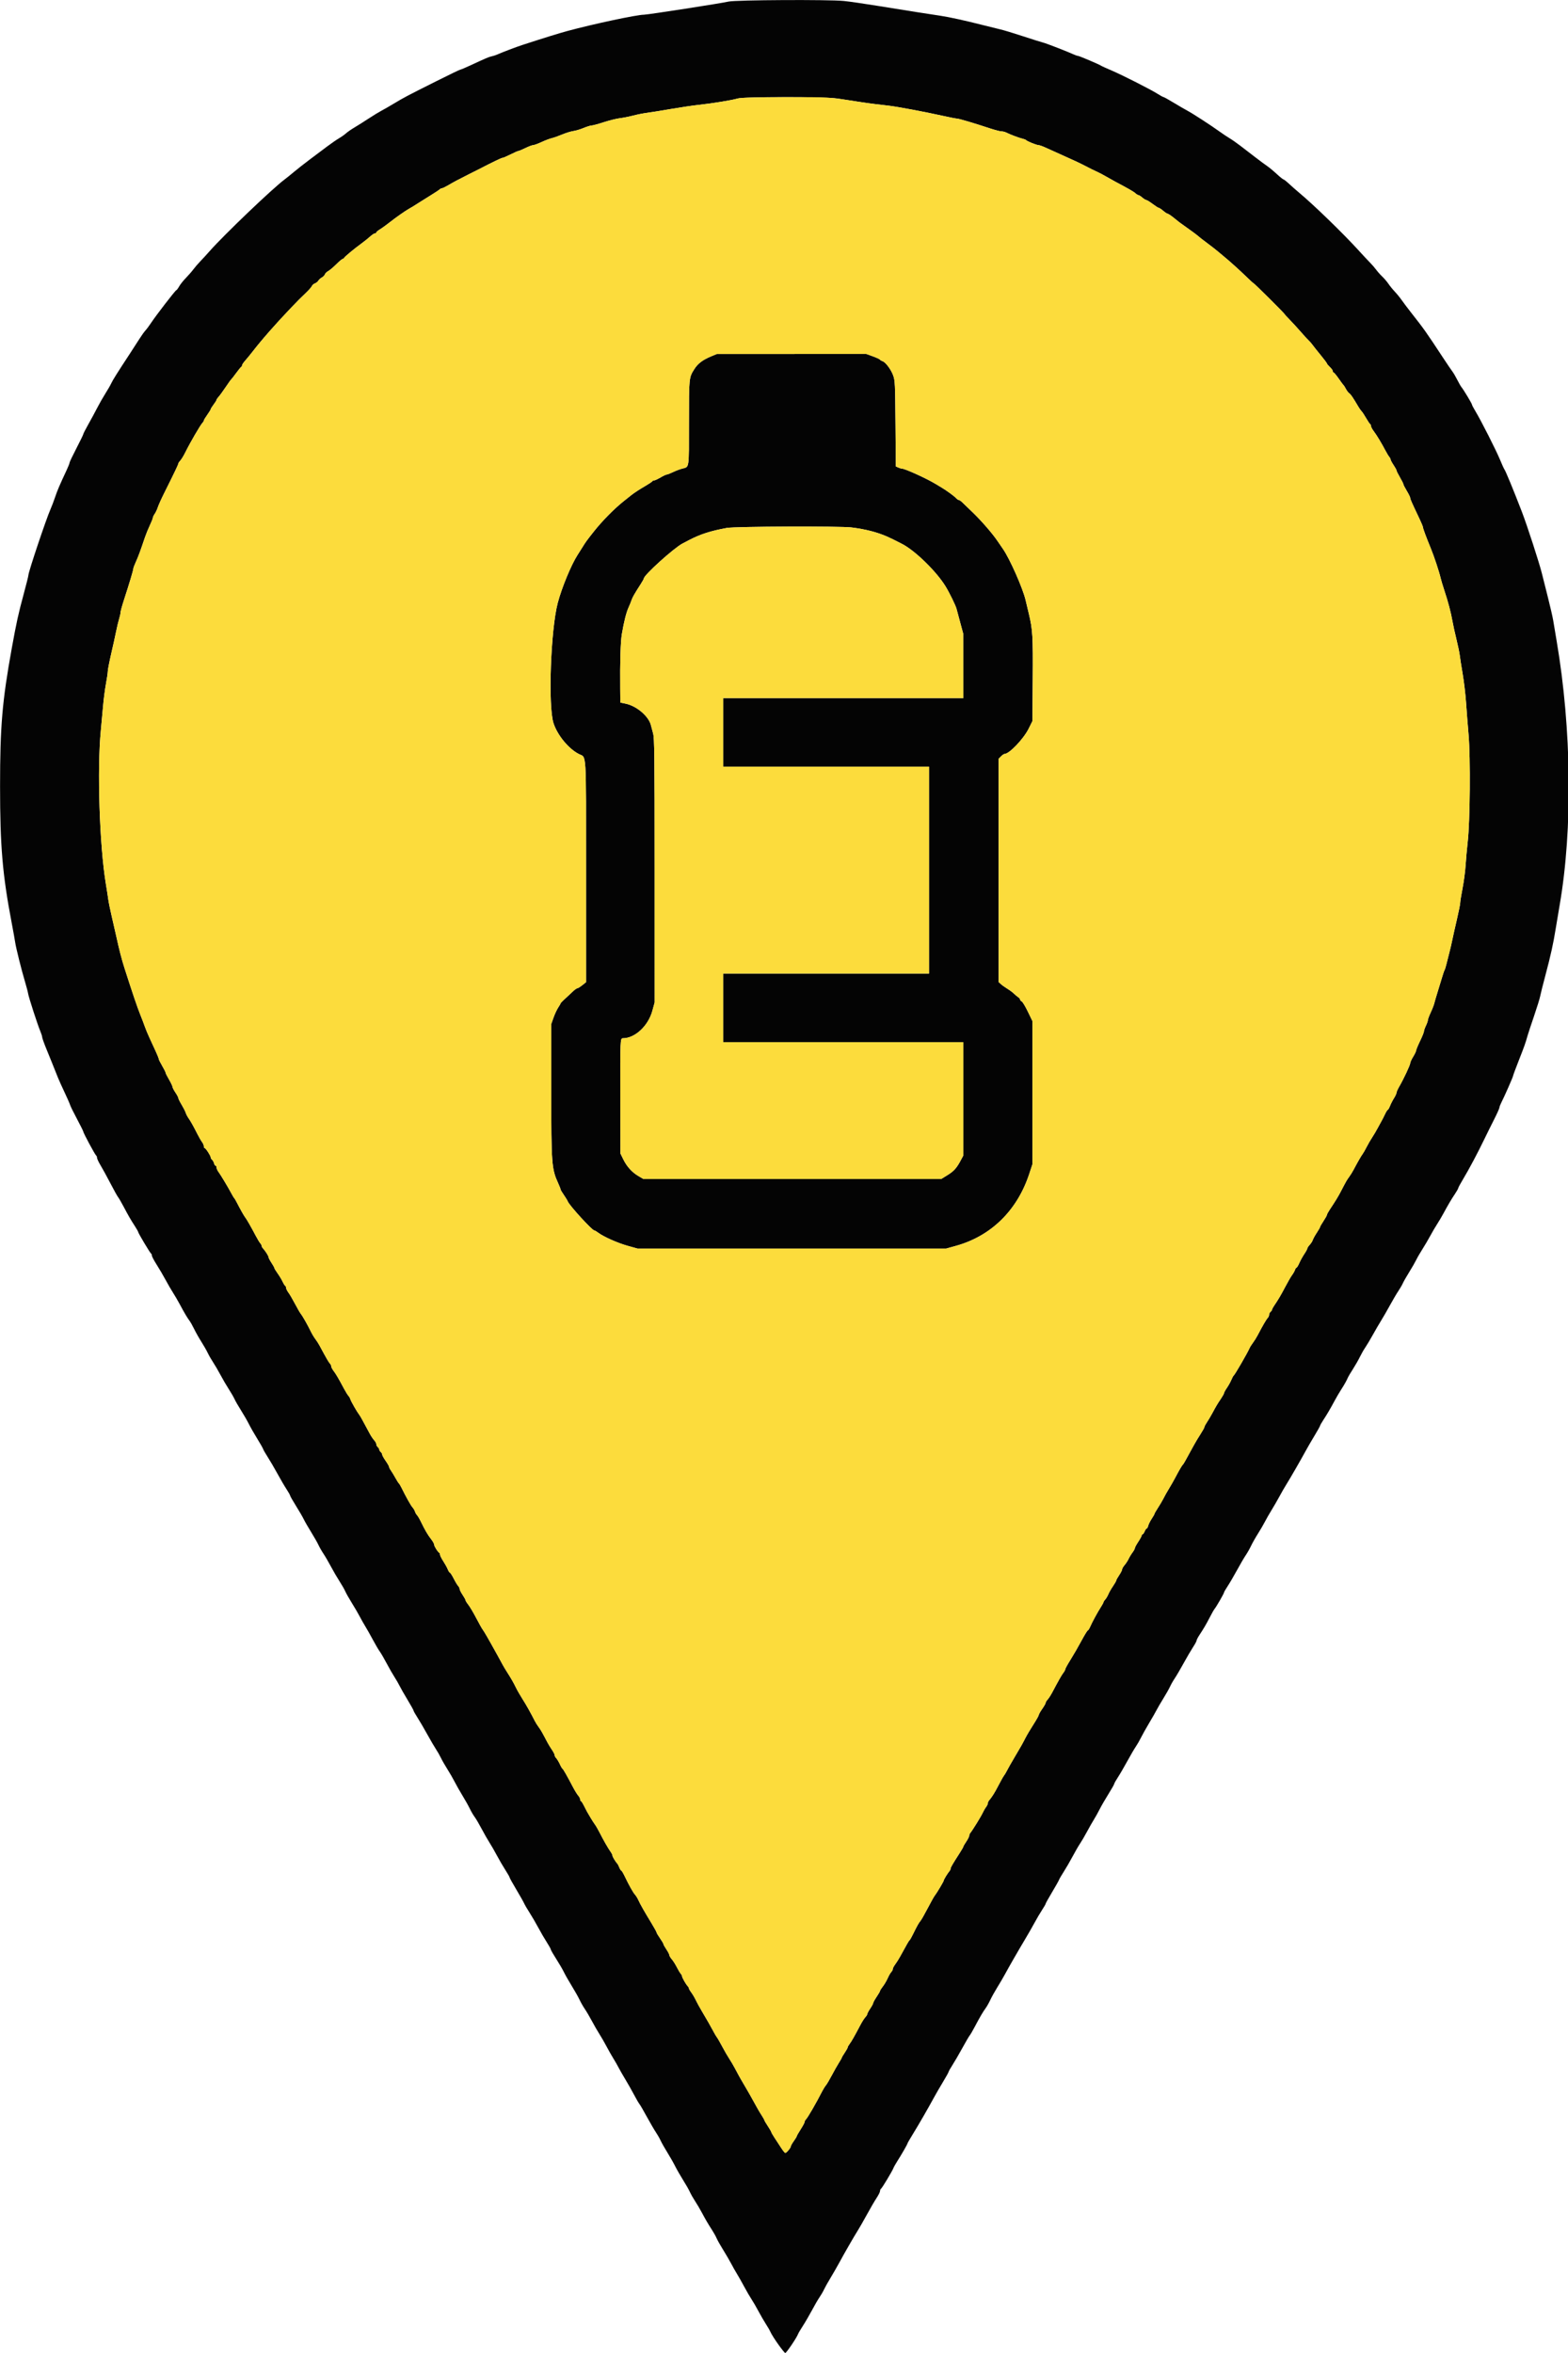 <svg id="svg" xmlns="http://www.w3.org/2000/svg" xmlns:xlink="http://www.w3.org/1999/xlink" width="400" height="600" viewBox="0, 0, 400,600"><g id="svgg"><path id="path0" d="M185.875 0.399 C 183.938 0.849,165.227 3.750,164.265 3.750 C 162.475 3.750,151.347 6.119,144.750 7.904 C 142.603 8.485,138.932 9.622,133.375 11.427 C 131.661 11.984,128.310 13.258,126.625 13.993 C 126.350 14.113,125.803 14.281,125.410 14.367 C 124.672 14.528,124.029 14.803,120.029 16.660 C 118.739 17.260,117.576 17.750,117.444 17.750 C 117.313 17.750,114.566 19.072,111.341 20.688 C 103.908 24.411,103.067 24.853,100.539 26.375 C 99.397 27.063,97.929 27.906,97.277 28.250 C 96.624 28.594,95.142 29.499,93.983 30.262 C 92.824 31.024,91.217 32.037,90.412 32.512 C 89.607 32.986,88.655 33.646,88.295 33.976 C 87.935 34.307,87.126 34.881,86.497 35.252 C 85.868 35.623,84.514 36.555,83.489 37.324 C 82.464 38.093,80.454 39.600,79.023 40.673 C 77.592 41.747,75.756 43.188,74.944 43.875 C 74.131 44.563,73.085 45.406,72.620 45.750 C 69.595 47.982,57.056 59.966,53.459 64.062 C 52.725 64.897,51.664 66.054,51.101 66.632 C 50.538 67.210,49.754 68.120,49.358 68.654 C 48.963 69.188,48.098 70.180,47.436 70.858 C 46.773 71.535,45.990 72.520,45.695 73.045 C 45.399 73.570,45.075 74.000,44.975 74.000 C 44.759 74.000,39.753 80.486,38.535 82.344 C 38.073 83.049,37.435 83.906,37.116 84.250 C 36.798 84.594,36.107 85.557,35.581 86.392 C 35.055 87.226,33.928 88.969,33.077 90.267 C 29.881 95.133,28.750 96.936,28.369 97.768 C 28.153 98.239,27.477 99.412,26.867 100.375 C 26.257 101.338,25.328 102.969,24.801 104.000 C 24.275 105.031,23.260 106.908,22.547 108.171 C 21.834 109.434,21.250 110.573,21.250 110.701 C 21.250 110.830,20.462 112.452,19.500 114.305 C 18.537 116.159,17.750 117.809,17.750 117.973 C 17.750 118.137,17.424 118.969,17.025 119.823 C 15.142 123.854,14.649 125.008,14.063 126.750 C 13.716 127.781,13.181 129.188,12.873 129.875 C 11.786 132.305,7.250 145.831,7.250 146.642 C 7.250 146.859,6.695 149.081,6.017 151.580 C 4.696 156.446,4.188 158.759,3.012 165.250 C 0.560 178.776,0.016 185.185,0.016 200.500 C 0.016 215.818,0.629 223.008,2.989 235.375 C 3.383 237.438,3.776 239.631,3.863 240.250 C 4.059 241.641,5.484 247.353,6.390 250.375 C 6.760 251.613,7.114 252.963,7.176 253.375 C 7.314 254.290,9.623 261.411,10.277 262.939 C 10.537 263.545,10.753 264.229,10.756 264.458 C 10.759 264.687,11.247 266.056,11.840 267.500 C 12.818 269.879,13.378 271.268,14.780 274.788 C 15.035 275.428,15.795 277.116,16.470 278.538 C 17.145 279.961,17.780 281.406,17.880 281.750 C 17.981 282.094,18.781 283.716,19.657 285.356 C 20.533 286.995,21.250 288.438,21.250 288.562 C 21.250 288.896,24.250 294.470,24.519 294.637 C 24.646 294.715,24.750 294.976,24.750 295.217 C 24.750 295.458,25.154 296.323,25.647 297.140 C 26.140 297.957,27.276 300.031,28.170 301.750 C 29.064 303.469,29.940 305.044,30.117 305.250 C 30.294 305.456,30.916 306.525,31.499 307.625 C 32.780 310.043,33.320 310.977,34.414 312.667 C 34.874 313.378,35.250 314.045,35.250 314.150 C 35.250 314.427,38.266 319.481,38.528 319.643 C 38.650 319.718,38.750 319.959,38.750 320.177 C 38.750 320.396,39.295 321.430,39.961 322.475 C 40.628 323.520,41.657 325.275,42.249 326.375 C 42.840 327.475,43.689 328.938,44.133 329.625 C 44.578 330.313,45.334 331.606,45.813 332.500 C 47.043 334.794,47.771 336.028,48.322 336.750 C 48.584 337.094,49.124 338.050,49.522 338.875 C 49.919 339.700,50.745 341.163,51.356 342.125 C 51.968 343.087,52.703 344.374,52.991 344.984 C 53.278 345.594,53.891 346.663,54.353 347.359 C 54.816 348.056,55.674 349.525,56.260 350.625 C 56.847 351.725,57.805 353.361,58.389 354.261 C 58.973 355.161,59.621 356.286,59.830 356.761 C 60.039 357.236,60.781 358.525,61.478 359.625 C 62.175 360.725,63.082 362.300,63.493 363.125 C 63.904 363.950,64.856 365.618,65.609 366.832 C 66.362 368.046,67.044 369.244,67.123 369.494 C 67.203 369.745,67.731 370.664,68.296 371.538 C 68.862 372.411,69.970 374.306,70.760 375.750 C 71.549 377.194,72.601 378.991,73.097 379.744 C 73.594 380.497,74.006 381.229,74.013 381.369 C 74.020 381.510,74.694 382.694,75.512 384.000 C 76.329 385.306,77.212 386.825,77.473 387.375 C 77.734 387.925,78.575 389.387,79.342 390.625 C 80.109 391.863,80.961 393.360,81.236 393.953 C 81.511 394.546,82.083 395.546,82.508 396.175 C 82.932 396.805,83.797 398.288,84.428 399.472 C 85.060 400.656,86.055 402.361,86.639 403.261 C 87.223 404.161,87.865 405.286,88.067 405.761 C 88.268 406.236,89.029 407.581,89.757 408.750 C 90.485 409.919,91.402 411.494,91.795 412.250 C 92.188 413.006,92.825 414.131,93.211 414.750 C 93.596 415.369,94.454 416.887,95.117 418.125 C 95.780 419.363,96.573 420.712,96.879 421.125 C 97.185 421.538,97.971 422.887,98.625 424.125 C 99.280 425.363,100.182 426.938,100.631 427.625 C 101.079 428.313,101.663 429.325,101.930 429.875 C 102.196 430.425,103.108 432.023,103.957 433.426 C 104.806 434.829,105.500 436.077,105.500 436.200 C 105.500 436.322,105.934 437.094,106.465 437.916 C 106.996 438.737,108.128 440.672,108.981 442.215 C 109.833 443.758,110.849 445.494,111.238 446.073 C 111.626 446.652,112.185 447.631,112.478 448.250 C 112.772 448.869,113.512 450.163,114.124 451.125 C 114.736 452.087,115.579 453.550,115.997 454.375 C 116.415 455.200,117.310 456.775,117.985 457.875 C 118.660 458.975,119.496 460.464,119.841 461.184 C 120.186 461.904,120.744 462.860,121.081 463.309 C 121.418 463.758,122.228 465.137,122.883 466.375 C 123.538 467.613,124.438 469.188,124.883 469.875 C 125.328 470.563,126.171 472.025,126.755 473.125 C 127.340 474.225,128.309 475.888,128.909 476.820 C 129.509 477.753,130.000 478.615,130.000 478.736 C 130.000 478.857,130.763 480.231,131.695 481.790 C 132.627 483.349,133.528 484.942,133.697 485.329 C 133.866 485.717,134.490 486.786,135.082 487.704 C 135.675 488.623,136.678 490.342,137.310 491.523 C 137.942 492.704,138.919 494.381,139.480 495.249 C 140.041 496.117,140.504 496.951,140.509 497.101 C 140.515 497.252,141.133 498.331,141.883 499.500 C 142.633 500.669,143.518 502.188,143.850 502.875 C 144.181 503.563,145.078 505.137,145.841 506.375 C 146.605 507.613,147.508 509.212,147.847 509.930 C 148.187 510.647,148.802 511.724,149.215 512.324 C 149.627 512.923,150.439 514.305,151.019 515.394 C 151.599 516.484,152.438 517.938,152.883 518.625 C 153.329 519.313,154.140 520.719,154.685 521.750 C 155.230 522.781,156.027 524.188,156.457 524.875 C 156.886 525.563,157.499 526.631,157.818 527.250 C 158.137 527.869,158.911 529.219,159.538 530.250 C 160.164 531.281,161.152 533.025,161.734 534.125 C 162.315 535.225,162.935 536.294,163.112 536.500 C 163.289 536.706,164.141 538.169,165.005 539.750 C 165.869 541.331,166.904 543.107,167.306 543.696 C 167.707 544.285,168.253 545.241,168.519 545.821 C 168.785 546.401,169.563 547.775,170.247 548.875 C 170.932 549.975,171.828 551.550,172.238 552.375 C 172.649 553.200,173.552 554.775,174.245 555.875 C 174.939 556.975,175.723 558.352,175.987 558.934 C 176.252 559.517,176.859 560.586,177.335 561.309 C 177.812 562.033,178.561 563.300,179.000 564.125 C 179.988 565.978,180.595 567.016,181.635 568.625 C 182.079 569.313,182.609 570.269,182.813 570.750 C 183.016 571.231,183.779 572.581,184.507 573.750 C 185.235 574.919,186.152 576.494,186.545 577.250 C 186.938 578.006,187.575 579.131,187.961 579.750 C 188.346 580.369,189.181 581.844,189.816 583.028 C 190.451 584.212,191.300 585.674,191.703 586.278 C 192.106 586.881,192.915 588.275,193.502 589.375 C 194.088 590.475,194.937 591.938,195.389 592.625 C 195.840 593.313,196.357 594.212,196.537 594.625 C 197.062 595.827,200.010 600.000,200.332 599.996 C 200.617 599.993,203.265 596.069,203.580 595.184 C 203.666 594.942,204.229 593.986,204.830 593.059 C 205.431 592.133,206.462 590.362,207.121 589.125 C 207.780 587.888,208.646 586.396,209.047 585.812 C 209.447 585.227,209.970 584.327,210.208 583.812 C 210.446 583.296,211.200 581.951,211.883 580.822 C 212.566 579.693,213.519 578.039,214.000 577.147 C 215.289 574.758,217.838 570.325,218.830 568.750 C 219.306 567.994,220.371 566.138,221.195 564.625 C 222.020 563.112,223.101 561.259,223.597 560.506 C 224.094 559.753,224.500 558.944,224.500 558.708 C 224.500 558.472,224.606 558.214,224.736 558.134 C 225.014 557.962,227.640 553.600,227.901 552.875 C 228.000 552.600,228.442 551.813,228.882 551.125 C 229.951 549.456,231.500 546.761,231.500 546.569 C 231.500 546.485,232.129 545.394,232.898 544.145 C 234.397 541.710,236.829 537.494,238.250 534.869 C 238.731 533.979,239.772 532.184,240.563 530.878 C 241.353 529.573,242.000 528.408,242.000 528.291 C 242.000 528.174,242.434 527.406,242.965 526.584 C 243.496 525.763,244.636 523.805,245.498 522.233 C 246.361 520.661,247.211 519.206,247.388 519.000 C 247.565 518.794,248.125 517.837,248.633 516.875 C 249.955 514.373,250.765 512.986,251.415 512.112 C 251.728 511.693,252.270 510.736,252.620 509.987 C 252.970 509.238,253.780 507.781,254.420 506.750 C 255.061 505.719,255.931 504.233,256.355 503.449 C 257.412 501.491,259.790 497.356,261.502 494.500 C 262.285 493.194,263.380 491.281,263.936 490.250 C 264.491 489.219,265.351 487.759,265.848 487.006 C 266.344 486.253,266.750 485.545,266.750 485.434 C 266.750 485.323,267.478 484.017,268.367 482.531 C 269.257 481.046,270.064 479.615,270.160 479.353 C 270.256 479.090,270.806 478.144,271.383 477.250 C 271.959 476.356,272.969 474.613,273.628 473.375 C 274.287 472.137,275.138 470.666,275.520 470.106 C 275.902 469.545,276.692 468.195,277.276 467.106 C 277.860 466.016,278.657 464.619,279.046 464.000 C 279.435 463.381,280.094 462.200,280.509 461.375 C 280.924 460.550,281.933 458.806,282.749 457.500 C 283.566 456.194,284.238 455.010,284.242 454.869 C 284.246 454.729,284.656 453.997,285.153 453.244 C 285.649 452.491,286.727 450.644,287.549 449.139 C 288.371 447.634,289.357 445.946,289.741 445.388 C 290.125 444.829,290.713 443.811,291.047 443.124 C 291.381 442.437,292.326 440.750,293.146 439.375 C 293.967 438.000,294.836 436.481,295.076 436.000 C 295.317 435.519,296.073 434.225,296.755 433.125 C 297.438 432.025,298.215 430.651,298.481 430.071 C 298.747 429.491,299.293 428.535,299.694 427.946 C 300.096 427.357,301.110 425.629,301.947 424.106 C 302.785 422.584,303.871 420.730,304.360 419.987 C 304.850 419.244,305.250 418.499,305.250 418.331 C 305.250 418.163,305.568 417.541,305.957 416.950 C 307.117 415.188,307.683 414.219,308.633 412.376 C 309.128 411.414,309.674 410.458,309.847 410.251 C 310.308 409.697,312.250 406.323,312.250 406.076 C 312.250 405.959,312.659 405.247,313.158 404.494 C 313.658 403.741,314.743 401.887,315.569 400.375 C 316.395 398.863,317.401 397.144,317.803 396.555 C 318.205 395.967,318.811 394.898,319.150 394.180 C 319.489 393.462,320.266 392.087,320.877 391.125 C 321.488 390.163,322.308 388.756,322.698 388.000 C 323.089 387.244,323.862 385.894,324.417 385.000 C 324.971 384.106,325.848 382.587,326.365 381.625 C 326.882 380.663,327.693 379.256,328.167 378.500 C 329.150 376.929,331.951 372.070,333.101 369.940 C 333.527 369.151,334.522 367.436,335.313 366.130 C 336.103 364.823,336.750 363.667,336.750 363.559 C 336.750 363.452,337.118 362.804,337.567 362.119 C 338.542 360.634,339.408 359.157,340.496 357.125 C 340.937 356.300,341.663 355.063,342.109 354.375 C 342.933 353.104,343.592 351.927,343.858 351.250 C 343.939 351.044,344.509 350.087,345.126 349.125 C 345.742 348.163,346.546 346.756,346.912 346.000 C 347.278 345.244,347.889 344.175,348.270 343.625 C 348.650 343.075,349.524 341.613,350.212 340.375 C 350.899 339.137,351.869 337.473,352.367 336.676 C 352.865 335.879,353.870 334.135,354.600 332.801 C 355.330 331.467,356.283 329.849,356.718 329.207 C 357.153 328.564,357.675 327.664,357.877 327.207 C 358.080 326.749,358.808 325.475,359.495 324.375 C 360.183 323.275,360.983 321.882,361.274 321.280 C 361.564 320.678,362.279 319.440,362.863 318.530 C 363.446 317.620,364.347 316.087,364.865 315.125 C 365.383 314.163,366.175 312.813,366.624 312.125 C 367.073 311.438,367.805 310.200,368.249 309.375 C 369.396 307.245,370.246 305.808,371.185 304.412 C 371.633 303.745,372.000 303.093,372.000 302.963 C 372.000 302.832,372.572 301.775,373.272 300.613 C 374.739 298.175,376.999 293.924,378.648 290.500 C 379.277 289.194,380.401 286.925,381.146 285.458 C 381.891 283.991,382.500 282.636,382.500 282.448 C 382.500 282.260,382.728 281.660,383.007 281.115 C 383.793 279.581,386.000 274.560,386.000 274.306 C 386.000 274.181,386.661 272.402,387.468 270.352 C 388.863 266.813,389.133 266.049,389.713 264.000 C 389.849 263.519,390.582 261.304,391.341 259.077 C 392.100 256.851,392.797 254.601,392.890 254.077 C 392.982 253.554,393.597 251.100,394.257 248.625 C 395.596 243.600,396.251 240.628,396.874 236.750 C 397.105 235.306,397.558 232.606,397.879 230.750 C 401.213 211.469,400.921 185.880,397.113 163.500 C 396.774 161.506,396.378 159.144,396.234 158.250 C 396.090 157.356,395.470 154.656,394.857 152.250 C 394.244 149.844,393.565 147.144,393.348 146.250 C 392.726 143.687,389.560 133.938,388.233 130.500 C 385.991 124.693,384.072 120.046,383.742 119.625 C 383.635 119.487,383.145 118.403,382.654 117.216 C 381.654 114.795,377.784 107.166,376.402 104.890 C 375.906 104.073,375.500 103.301,375.500 103.174 C 375.500 102.922,373.365 99.368,372.829 98.729 C 372.646 98.511,372.161 97.667,371.751 96.854 C 371.340 96.040,370.787 95.094,370.522 94.750 C 370.256 94.406,369.158 92.788,368.082 91.154 C 363.676 84.463,363.357 84.013,359.875 79.581 C 359.050 78.531,358.014 77.155,357.574 76.523 C 357.133 75.892,356.345 74.925,355.823 74.375 C 355.301 73.825,354.568 72.925,354.195 72.375 C 353.823 71.825,353.115 70.996,352.624 70.533 C 352.132 70.070,351.432 69.282,351.068 68.783 C 350.703 68.284,350.005 67.476,349.515 66.988 C 349.026 66.500,347.669 65.048,346.500 63.762 C 342.658 59.533,335.016 52.127,331.375 49.105 C 330.688 48.534,329.565 47.546,328.880 46.909 C 328.196 46.271,327.536 45.750,327.414 45.750 C 327.292 45.750,326.515 45.123,325.687 44.357 C 324.859 43.590,323.775 42.691,323.278 42.358 C 322.782 42.026,321.419 41.017,320.250 40.118 C 319.081 39.219,317.360 37.896,316.426 37.179 C 315.491 36.462,314.250 35.594,313.667 35.250 C 313.084 34.906,311.937 34.141,311.116 33.549 C 308.922 31.967,304.301 28.968,302.948 28.250 C 302.301 27.906,300.705 26.978,299.400 26.188 C 298.095 25.397,296.931 24.750,296.813 24.750 C 296.695 24.750,296.041 24.396,295.361 23.963 C 293.584 22.832,286.288 19.129,283.500 17.944 C 282.194 17.389,281.012 16.851,280.875 16.749 C 280.460 16.441,275.300 14.250,274.989 14.250 C 274.831 14.250,274.346 14.086,273.913 13.886 C 272.387 13.180,266.864 11.038,266.124 10.865 C 265.712 10.769,263.406 10.044,261.000 9.255 C 258.594 8.465,256.006 7.679,255.250 7.509 C 254.494 7.338,252.412 6.824,250.625 6.368 C 246.265 5.254,242.006 4.322,239.875 4.014 C 237.487 3.669,231.365 2.704,223.875 1.490 C 220.438 0.933,216.556 0.373,215.250 0.245 C 211.307 -0.141,187.667 -0.017,185.875 0.399 M213.625 25.121 C 215.000 25.327,217.306 25.682,218.750 25.910 C 220.194 26.137,222.162 26.415,223.125 26.527 C 224.088 26.639,225.719 26.832,226.750 26.955 C 229.020 27.225,235.915 28.519,240.416 29.519 C 242.225 29.921,243.912 30.250,244.163 30.250 C 244.622 30.250,248.448 31.387,252.625 32.765 C 253.863 33.173,255.156 33.506,255.500 33.505 C 255.844 33.504,256.406 33.648,256.750 33.826 C 257.684 34.308,260.023 35.186,260.872 35.374 C 261.284 35.465,261.677 35.621,261.747 35.720 C 261.943 35.997,264.411 37.000,264.897 37.000 C 265.133 37.000,265.956 37.290,266.726 37.644 C 267.495 37.999,269.137 38.739,270.375 39.289 C 273.455 40.659,275.685 41.700,276.875 42.324 C 278.218 43.028,278.957 43.393,280.000 43.867 C 280.481 44.085,281.438 44.592,282.125 44.994 C 282.813 45.396,283.881 45.993,284.500 46.321 C 287.898 48.120,289.177 48.856,289.641 49.280 C 289.925 49.538,290.273 49.750,290.415 49.750 C 290.556 49.750,290.999 50.031,291.399 50.375 C 291.798 50.718,292.254 51.000,292.412 51.000 C 292.570 51.000,293.299 51.450,294.031 52.000 C 294.763 52.550,295.477 53.005,295.618 53.010 C 295.759 53.016,296.265 53.353,296.741 53.760 C 297.217 54.167,297.725 54.500,297.870 54.500 C 298.015 54.500,298.695 54.950,299.380 55.500 C 300.065 56.050,300.738 56.590,300.875 56.699 C 301.012 56.808,301.519 57.171,302.000 57.505 C 303.502 58.547,305.619 60.116,305.750 60.284 C 305.819 60.371,306.775 61.114,307.875 61.935 C 308.975 62.755,310.186 63.696,310.566 64.026 C 310.946 64.355,311.607 64.906,312.035 65.250 C 313.414 66.358,316.330 68.981,318.024 70.637 C 318.931 71.524,319.732 72.250,319.805 72.250 C 319.968 72.250,327.750 79.994,327.750 80.157 C 327.750 80.221,328.277 80.803,328.921 81.449 C 329.565 82.096,330.877 83.525,331.837 84.625 C 332.796 85.725,333.745 86.759,333.944 86.923 C 334.143 87.087,334.547 87.555,334.841 87.962 C 335.135 88.370,336.078 89.556,336.938 90.599 C 337.797 91.642,338.500 92.581,338.500 92.686 C 338.500 92.791,338.837 93.195,339.250 93.585 C 339.663 93.974,340.000 94.452,340.000 94.646 C 340.000 94.841,340.096 95.000,340.214 95.000 C 340.331 95.000,340.916 95.703,341.513 96.563 C 342.110 97.422,342.673 98.181,342.764 98.250 C 342.856 98.319,343.114 98.734,343.339 99.172 C 343.563 99.611,343.953 100.117,344.206 100.297 C 344.616 100.590,345.051 101.235,346.574 103.802 C 346.820 104.218,347.177 104.713,347.367 104.903 C 347.557 105.093,348.065 105.865,348.496 106.619 C 348.928 107.373,349.386 108.055,349.515 108.134 C 349.644 108.214,349.750 108.454,349.750 108.666 C 349.750 108.879,350.064 109.463,350.447 109.964 C 351.170 110.909,352.464 113.055,353.484 115.000 C 353.809 115.619,354.226 116.303,354.412 116.520 C 354.598 116.737,354.750 117.040,354.750 117.195 C 354.750 117.349,355.087 117.975,355.500 118.586 C 355.912 119.197,356.250 119.816,356.250 119.960 C 356.250 120.105,356.644 120.895,357.125 121.716 C 357.606 122.537,358.000 123.325,358.000 123.467 C 358.000 123.609,358.393 124.377,358.874 125.175 C 359.355 125.972,359.749 126.775,359.749 126.959 C 359.750 127.273,360.103 128.069,362.158 132.398 C 362.621 133.373,363.000 134.300,363.000 134.458 C 363.000 134.764,363.839 137.018,365.017 139.875 C 365.823 141.829,367.152 145.844,367.500 147.375 C 367.625 147.925,368.064 149.387,368.475 150.625 C 369.427 153.494,370.129 156.156,370.518 158.375 C 370.686 159.338,371.144 161.425,371.535 163.013 C 371.926 164.602,372.311 166.458,372.390 167.138 C 372.469 167.818,372.803 169.950,373.132 171.875 C 373.461 173.800,373.842 177.006,373.979 179.000 C 374.116 180.994,374.411 184.762,374.635 187.375 C 375.138 193.250,375.010 209.408,374.418 214.625 C 374.215 216.412,373.972 219.113,373.877 220.625 C 373.782 222.137,373.434 224.775,373.102 226.486 C 372.771 228.197,372.500 229.876,372.500 230.218 C 372.500 230.559,372.116 232.478,371.646 234.482 C 371.177 236.486,370.659 238.800,370.494 239.625 C 370.330 240.450,369.990 241.912,369.739 242.875 C 369.488 243.838,369.145 245.188,368.977 245.875 C 368.810 246.563,368.598 247.238,368.507 247.375 C 368.416 247.512,368.144 248.300,367.902 249.125 C 367.661 249.950,367.144 251.637,366.755 252.875 C 366.365 254.113,365.973 255.454,365.882 255.857 C 365.792 256.260,365.388 257.296,364.984 258.159 C 364.580 259.023,364.250 259.908,364.250 260.127 C 364.250 260.345,364.025 260.990,363.750 261.559 C 363.475 262.128,363.250 262.776,363.250 262.998 C 363.250 263.220,362.800 264.332,362.250 265.469 C 361.700 266.607,361.250 267.696,361.250 267.890 C 361.250 268.084,360.912 268.791,360.500 269.461 C 360.087 270.132,359.750 270.867,359.750 271.095 C 359.750 271.551,358.048 275.180,356.947 277.074 C 356.564 277.733,356.250 278.438,356.250 278.641 C 356.250 278.844,355.969 279.456,355.625 280.000 C 355.281 280.545,354.819 281.443,354.598 281.995 C 354.377 282.548,354.115 283.000,354.017 283.000 C 353.919 283.000,353.587 283.534,353.279 284.188 C 352.971 284.841,352.614 285.544,352.486 285.750 C 352.359 285.956,351.920 286.759,351.513 287.534 C 351.105 288.309,350.443 289.434,350.041 290.034 C 349.639 290.634,348.997 291.744,348.613 292.500 C 348.230 293.256,347.781 294.044,347.615 294.250 C 347.289 294.657,346.241 296.480,345.332 298.220 C 345.018 298.822,344.496 299.665,344.173 300.095 C 343.604 300.851,343.395 301.218,342.016 303.875 C 341.377 305.107,340.622 306.340,339.216 308.450 C 338.822 309.041,338.500 309.641,338.500 309.783 C 338.500 309.924,338.106 310.633,337.625 311.359 C 337.144 312.084,336.750 312.766,336.750 312.875 C 336.750 312.984,336.371 313.647,335.908 314.349 C 335.445 315.051,334.986 315.882,334.889 316.196 C 334.791 316.509,334.439 317.060,334.106 317.420 C 333.773 317.779,333.500 318.197,333.499 318.349 C 333.498 318.501,333.156 319.131,332.739 319.750 C 332.322 320.369,331.746 321.409,331.459 322.063 C 331.173 322.716,330.847 323.250,330.736 323.250 C 330.625 323.250,330.454 323.503,330.356 323.812 C 330.258 324.122,329.925 324.712,329.615 325.125 C 329.305 325.538,328.522 326.887,327.875 328.125 C 326.774 330.232,326.069 331.423,324.961 333.052 C 324.707 333.425,324.500 333.833,324.500 333.959 C 324.500 334.085,324.331 334.329,324.125 334.500 C 323.919 334.671,323.750 335.014,323.750 335.263 C 323.750 335.511,323.588 335.877,323.389 336.075 C 323.046 336.418,322.079 338.079,320.832 340.470 C 320.518 341.072,319.977 341.936,319.631 342.390 C 319.284 342.844,318.887 343.477,318.749 343.795 C 318.212 345.034,315.014 350.552,314.714 350.759 C 314.607 350.832,314.334 351.336,314.108 351.878 C 313.881 352.420,313.370 353.337,312.973 353.914 C 312.575 354.492,312.250 355.087,312.250 355.235 C 312.250 355.384,311.884 356.043,311.438 356.701 C 310.545 358.015,310.341 358.358,309.221 360.429 C 308.802 361.203,308.187 362.237,307.855 362.726 C 307.522 363.216,307.250 363.736,307.250 363.883 C 307.250 364.030,306.807 364.832,306.267 365.664 C 305.726 366.497,304.953 367.785,304.550 368.526 C 302.374 372.529,301.888 373.386,301.731 373.500 C 301.541 373.637,300.784 374.934,299.760 376.875 C 299.397 377.563,298.825 378.575,298.488 379.125 C 297.692 380.426,297.116 381.446,296.653 382.375 C 296.448 382.788,295.879 383.740,295.390 384.492 C 294.900 385.243,294.500 385.941,294.500 386.042 C 294.500 386.142,294.178 386.709,293.785 387.300 C 293.392 387.891,292.996 388.684,292.905 389.062 C 292.815 389.441,292.644 389.750,292.526 389.750 C 292.407 389.750,292.171 390.087,292.000 390.500 C 291.829 390.912,291.590 391.250,291.470 391.250 C 291.349 391.250,291.250 391.379,291.250 391.537 C 291.250 391.694,290.856 392.416,290.375 393.141 C 289.894 393.867,289.500 394.599,289.500 394.769 C 289.500 394.939,289.236 395.426,288.914 395.851 C 288.591 396.277,288.141 397.019,287.914 397.500 C 287.687 397.981,287.219 398.702,286.875 399.101 C 286.531 399.501,286.250 399.991,286.250 400.190 C 286.250 400.389,285.913 401.053,285.500 401.664 C 285.087 402.275,284.750 402.885,284.750 403.019 C 284.750 403.152,284.377 403.804,283.922 404.466 C 283.467 405.128,282.936 406.053,282.744 406.522 C 282.551 406.991,282.192 407.593,281.947 407.860 C 281.701 408.126,281.500 408.438,281.500 408.552 C 281.500 408.666,281.194 409.236,280.819 409.817 C 279.962 411.149,278.637 413.587,278.104 414.813 C 277.879 415.328,277.604 415.750,277.492 415.750 C 277.380 415.750,276.645 416.950,275.859 418.416 C 275.072 419.882,273.826 422.042,273.090 423.215 C 272.353 424.388,271.750 425.480,271.750 425.641 C 271.750 425.801,271.540 426.201,271.284 426.529 C 270.834 427.103,269.975 428.615,268.464 431.485 C 268.071 432.232,267.524 433.083,267.249 433.376 C 266.975 433.668,266.750 434.042,266.750 434.206 C 266.750 434.371,266.356 435.065,265.875 435.750 C 265.394 436.435,264.996 437.137,264.991 437.310 C 264.986 437.483,264.367 438.581,263.616 439.750 C 262.865 440.919,261.963 442.438,261.612 443.125 C 260.836 444.647,260.514 445.217,258.716 448.250 C 257.942 449.556,257.113 451.019,256.874 451.500 C 256.635 451.981,256.299 452.544,256.128 452.750 C 255.956 452.956,255.311 454.099,254.694 455.290 C 253.698 457.212,253.098 458.167,252.253 459.177 C 252.114 459.343,252.000 459.637,252.000 459.831 C 252.000 460.024,251.796 460.451,251.546 460.779 C 251.297 461.107,250.890 461.814,250.642 462.350 C 250.217 463.269,248.052 466.770,247.503 467.427 C 247.364 467.593,247.250 467.897,247.250 468.102 C 247.250 468.307,246.912 468.975,246.500 469.586 C 246.088 470.197,245.750 470.780,245.750 470.880 C 245.750 470.980,245.328 471.717,244.813 472.517 C 243.021 475.299,242.500 476.192,242.500 476.480 C 242.500 476.640,242.386 476.907,242.246 477.073 C 241.716 477.705,240.750 479.283,240.750 479.517 C 240.750 479.756,238.957 482.755,238.368 483.500 C 238.205 483.706,237.425 485.113,236.635 486.625 C 235.845 488.137,235.031 489.564,234.826 489.795 C 234.412 490.263,233.883 491.205,232.892 493.242 C 232.527 493.994,232.140 494.669,232.034 494.742 C 231.858 494.863,231.455 495.560,229.571 499.000 C 229.232 499.619,228.684 500.483,228.352 500.921 C 228.021 501.359,227.750 501.885,227.750 502.090 C 227.750 502.296,227.576 502.638,227.364 502.850 C 227.152 503.063,226.742 503.774,226.454 504.431 C 226.166 505.088,225.609 506.035,225.215 506.536 C 224.822 507.037,224.500 507.545,224.500 507.664 C 224.500 507.784,224.106 508.466,223.625 509.181 C 223.144 509.896,222.750 510.609,222.750 510.766 C 222.750 510.924,222.412 511.553,222.000 512.164 C 221.588 512.775,221.250 513.403,221.250 513.559 C 221.250 513.715,221.025 514.082,220.751 514.374 C 220.476 514.667,219.929 515.518,219.536 516.265 C 218.025 519.135,217.166 520.647,216.716 521.221 C 216.460 521.549,216.250 521.927,216.250 522.060 C 216.250 522.193,215.912 522.803,215.500 523.414 C 215.087 524.025,214.750 524.594,214.750 524.678 C 214.750 524.762,214.420 525.347,214.018 525.978 C 213.615 526.609,212.797 528.052,212.200 529.186 C 211.602 530.319,210.924 531.468,210.692 531.739 C 210.460 532.010,210.052 532.658,209.785 533.178 C 208.141 536.382,206.084 539.938,205.575 540.455 C 205.396 540.637,205.250 540.929,205.250 541.104 C 205.250 541.279,204.800 542.119,204.250 542.970 C 203.700 543.821,203.250 544.609,203.250 544.721 C 203.250 544.833,202.912 545.391,202.500 545.960 C 202.088 546.530,201.746 547.137,201.742 547.310 C 201.733 547.675,200.620 549.000,200.324 549.000 C 200.215 548.999,199.741 548.409,199.271 547.687 C 198.801 546.965,198.042 545.804,197.583 545.107 C 197.125 544.409,196.750 543.753,196.750 543.649 C 196.750 543.545,196.356 542.867,195.875 542.141 C 195.394 541.416,195.000 540.748,195.000 540.657 C 195.000 540.565,194.696 540.014,194.324 539.433 C 193.608 538.313,193.309 537.794,191.965 535.342 C 191.503 534.499,190.701 533.092,190.182 532.217 C 189.664 531.341,189.129 530.428,188.995 530.188 C 188.860 529.947,188.638 529.553,188.502 529.313 C 188.366 529.072,187.920 528.241,187.513 527.466 C 187.105 526.691,186.444 525.566,186.043 524.966 C 185.642 524.366,184.836 522.975,184.251 521.875 C 183.666 520.775,183.061 519.719,182.906 519.529 C 182.751 519.339,182.400 518.757,182.125 518.236 C 181.419 516.900,180.137 514.652,178.995 512.750 C 178.458 511.856,177.782 510.619,177.492 510.000 C 177.202 509.382,176.691 508.517,176.357 508.079 C 176.023 507.642,175.750 507.171,175.750 507.035 C 175.750 506.898,175.606 506.637,175.430 506.455 C 174.974 505.985,174.000 504.274,174.000 503.943 C 174.000 503.790,173.840 503.487,173.645 503.270 C 173.449 503.053,173.006 502.310,172.660 501.619 C 172.314 500.929,171.743 500.029,171.391 499.619 C 171.039 499.210,170.750 498.723,170.750 498.536 C 170.750 498.350,170.413 497.697,170.000 497.086 C 169.588 496.475,169.250 495.867,169.250 495.735 C 169.250 495.603,168.856 494.935,168.375 494.250 C 167.894 493.565,167.500 492.900,167.500 492.772 C 167.500 492.643,166.909 491.571,166.188 490.389 C 164.396 487.455,163.309 485.542,162.843 484.500 C 162.628 484.019,162.246 483.400,161.995 483.125 C 161.499 482.584,160.456 480.722,159.367 478.438 C 158.990 477.647,158.598 477.000,158.496 477.000 C 158.394 477.000,158.163 476.634,157.982 476.188 C 157.801 475.741,157.591 475.319,157.514 475.250 C 157.121 474.897,156.250 473.478,156.250 473.191 C 156.250 473.010,156.053 472.592,155.813 472.262 C 155.211 471.438,153.912 469.177,153.004 467.375 C 152.588 466.550,152.038 465.594,151.780 465.250 C 151.523 464.906,151.016 464.119,150.652 463.500 C 150.289 462.881,149.893 462.206,149.771 462.000 C 149.649 461.794,149.286 461.091,148.963 460.438 C 148.640 459.784,148.291 459.250,148.188 459.250 C 148.085 459.250,148.000 459.060,148.000 458.829 C 148.000 458.597,147.786 458.175,147.525 457.891 C 147.264 457.607,146.666 456.644,146.196 455.750 C 144.607 452.730,143.693 451.126,143.487 450.995 C 143.374 450.923,143.157 450.586,143.005 450.245 C 142.608 449.356,142.102 448.502,141.779 448.179 C 141.626 448.026,141.500 447.746,141.500 447.558 C 141.500 447.369,141.181 446.745,140.791 446.170 C 140.401 445.595,139.906 444.788,139.690 444.375 C 138.325 441.763,137.949 441.104,137.423 440.405 C 137.100 439.976,136.665 439.288,136.455 438.875 C 135.359 436.719,134.228 434.705,133.296 433.250 C 132.724 432.356,131.980 431.063,131.643 430.375 C 130.951 428.965,130.499 428.175,129.354 426.375 C 128.917 425.688,128.405 424.831,128.217 424.472 C 127.840 423.753,126.093 420.586,125.496 419.539 C 125.287 419.174,124.736 418.200,124.270 417.375 C 123.804 416.550,123.285 415.706,123.116 415.500 C 122.948 415.294,122.223 414.000,121.505 412.625 C 120.787 411.250,119.873 409.710,119.475 409.202 C 119.076 408.695,118.750 408.166,118.750 408.027 C 118.750 407.889,118.413 407.275,118.000 406.664 C 117.588 406.053,117.250 405.380,117.250 405.169 C 117.250 404.958,117.086 404.622,116.886 404.421 C 116.685 404.221,116.172 403.369,115.745 402.529 C 115.317 401.688,114.876 401.000,114.764 401.000 C 114.652 401.000,114.415 400.634,114.237 400.188 C 114.059 399.741,113.539 398.801,113.081 398.099 C 112.624 397.397,112.250 396.647,112.250 396.432 C 112.250 396.218,112.166 396.004,112.063 395.958 C 111.707 395.800,110.750 394.269,110.750 393.859 C 110.750 393.632,110.397 393.001,109.965 392.456 C 109.135 391.408,108.444 390.225,107.382 388.036 C 107.025 387.300,106.575 386.540,106.383 386.347 C 106.190 386.155,105.956 385.745,105.863 385.436 C 105.769 385.127,105.486 384.649,105.234 384.372 C 104.811 383.909,103.637 381.817,102.429 379.375 C 102.157 378.825,101.853 378.319,101.755 378.250 C 101.656 378.181,101.264 377.563,100.884 376.875 C 100.504 376.188,99.980 375.326,99.721 374.961 C 99.462 374.596,99.250 374.173,99.250 374.021 C 99.250 373.869,98.856 373.185,98.375 372.500 C 97.894 371.815,97.500 371.099,97.500 370.908 C 97.500 370.717,97.331 370.421,97.125 370.250 C 96.919 370.079,96.750 369.798,96.750 369.625 C 96.750 369.452,96.581 369.171,96.375 369.000 C 96.169 368.829,96.000 368.499,96.000 368.267 C 96.000 368.034,95.760 367.587,95.467 367.272 C 95.174 366.957,94.683 366.233,94.377 365.662 C 92.303 361.796,91.907 361.085,91.644 360.750 C 91.092 360.047,89.562 357.377,89.389 356.814 C 89.295 356.505,89.067 356.103,88.884 355.920 C 88.701 355.737,88.195 354.920,87.760 354.106 C 86.349 351.463,85.720 350.390,85.104 349.579 C 84.772 349.141,84.500 348.615,84.500 348.410 C 84.500 348.204,84.347 347.883,84.161 347.697 C 83.865 347.400,83.228 346.296,81.485 343.052 C 81.242 342.599,80.769 341.868,80.434 341.427 C 80.099 340.986,79.580 340.119,79.282 339.500 C 78.494 337.869,77.184 335.561,76.750 335.041 C 76.544 334.793,75.877 333.642,75.269 332.483 C 74.660 331.323,73.901 330.027,73.581 329.601 C 73.262 329.176,73.000 328.648,73.000 328.429 C 73.000 328.209,72.891 327.962,72.757 327.879 C 72.623 327.796,72.322 327.312,72.088 326.802 C 71.855 326.292,71.289 325.354,70.832 324.717 C 70.374 324.079,70.000 323.461,69.999 323.342 C 69.998 323.222,69.661 322.619,69.250 322.000 C 68.839 321.381,68.502 320.730,68.501 320.552 C 68.500 320.240,67.702 318.991,67.063 318.301 C 66.891 318.116,66.750 317.841,66.750 317.689 C 66.750 317.538,66.589 317.237,66.393 317.020 C 66.197 316.803,65.681 315.950,65.248 315.125 C 64.079 312.902,62.913 310.864,62.587 310.471 C 62.289 310.114,61.306 308.375,60.413 306.625 C 60.133 306.075,59.832 305.569,59.745 305.500 C 59.659 305.431,59.320 304.869,58.992 304.250 C 58.170 302.698,56.247 299.501,55.701 298.779 C 55.453 298.451,55.250 297.973,55.250 297.716 C 55.250 297.460,55.140 297.250,55.005 297.250 C 54.870 297.250,54.690 296.973,54.605 296.635 C 54.520 296.297,54.293 295.890,54.100 295.730 C 53.908 295.570,53.750 295.294,53.750 295.117 C 53.750 294.703,52.476 292.750,52.206 292.750 C 52.093 292.750,52.000 292.540,52.000 292.284 C 52.000 292.027,51.796 291.549,51.547 291.221 C 51.298 290.893,50.782 290.006,50.401 289.250 C 49.354 287.172,48.648 285.911,48.079 285.104 C 47.797 284.703,47.481 284.094,47.379 283.750 C 47.276 283.406,46.811 282.492,46.346 281.717 C 45.881 280.943,45.500 280.172,45.500 280.004 C 45.500 279.835,45.163 279.197,44.750 278.586 C 44.338 277.975,44.000 277.318,44.000 277.126 C 44.000 276.934,43.606 276.105,43.125 275.284 C 42.644 274.463,42.250 273.675,42.250 273.534 C 42.250 273.392,41.856 272.605,41.375 271.784 C 40.894 270.963,40.500 270.171,40.500 270.025 C 40.500 269.879,40.148 268.998,39.719 268.067 C 39.289 267.137,38.574 265.587,38.131 264.625 C 37.687 263.663,37.150 262.369,36.938 261.750 C 36.726 261.131,36.189 259.725,35.746 258.625 C 35.019 256.822,33.835 253.327,31.764 246.875 C 31.031 244.591,30.423 242.236,29.636 238.625 C 29.396 237.525,28.882 235.275,28.494 233.625 C 28.106 231.975,27.715 230.063,27.625 229.375 C 27.536 228.688,27.256 226.887,27.005 225.375 C 25.390 215.652,24.751 196.112,25.725 186.250 C 25.881 184.669,26.133 181.912,26.285 180.125 C 26.437 178.338,26.772 175.750,27.030 174.375 C 27.288 173.000,27.499 171.557,27.499 171.168 C 27.500 170.780,27.883 168.811,28.350 166.793 C 28.818 164.776,29.393 162.169,29.628 161.000 C 29.862 159.831,30.211 158.377,30.402 157.768 C 30.594 157.159,30.750 156.439,30.750 156.167 C 30.750 155.895,31.138 154.481,31.613 153.024 C 32.997 148.773,34.008 145.401,34.004 145.046 C 34.002 144.866,34.294 144.078,34.653 143.296 C 35.261 141.974,35.829 140.440,36.990 136.982 C 37.248 136.217,37.805 134.856,38.229 133.958 C 38.653 133.061,39.000 132.186,39.000 132.014 C 39.000 131.843,39.210 131.404,39.466 131.039 C 39.722 130.674,40.076 129.925,40.252 129.375 C 40.428 128.825,41.163 127.194,41.885 125.750 C 42.607 124.306,43.361 122.787,43.562 122.375 C 43.763 121.963,44.284 120.894,44.720 120.000 C 45.157 119.106,45.511 118.286,45.507 118.177 C 45.503 118.068,45.729 117.733,46.008 117.433 C 46.288 117.133,46.852 116.210,47.261 115.381 C 48.519 112.834,51.126 108.353,51.675 107.795 C 51.854 107.613,52.000 107.360,52.000 107.233 C 52.000 107.105,52.394 106.453,52.875 105.783 C 53.356 105.113,53.753 104.466,53.757 104.345 C 53.761 104.224,54.098 103.683,54.507 103.143 C 54.916 102.603,55.250 102.064,55.250 101.945 C 55.250 101.826,55.484 101.481,55.770 101.177 C 56.055 100.873,56.855 99.781,57.546 98.750 C 58.238 97.719,58.884 96.819,58.982 96.750 C 59.080 96.681,59.651 95.950,60.252 95.125 C 60.852 94.300,61.435 93.588,61.547 93.542 C 61.659 93.496,61.750 93.322,61.750 93.156 C 61.750 92.990,62.116 92.444,62.563 91.942 C 63.009 91.441,63.825 90.448,64.375 89.737 C 66.828 86.565,70.033 82.920,74.375 78.363 C 76.432 76.204,76.250 76.388,78.017 74.703 C 78.783 73.972,79.483 73.176,79.573 72.934 C 79.663 72.691,80.014 72.387,80.353 72.258 C 80.692 72.129,81.080 71.817,81.215 71.565 C 81.351 71.312,81.749 70.951,82.102 70.763 C 82.454 70.574,82.808 70.212,82.889 69.957 C 82.969 69.703,83.337 69.337,83.705 69.145 C 84.074 68.953,85.007 68.167,85.780 67.398 C 86.552 66.629,87.312 66.000,87.467 66.000 C 87.623 66.000,87.750 65.912,87.750 65.804 C 87.750 65.596,90.300 63.478,92.328 62.000 C 92.989 61.519,93.932 60.759,94.424 60.313 C 94.917 59.866,95.473 59.500,95.660 59.500 C 95.847 59.500,96.000 59.397,96.000 59.270 C 96.000 59.144,96.422 58.788,96.938 58.478 C 97.453 58.169,98.606 57.335,99.500 56.627 C 100.902 55.515,103.501 53.694,104.355 53.227 C 105.004 52.871,105.487 52.576,106.643 51.829 C 107.321 51.392,108.759 50.492,109.839 49.829 C 110.918 49.167,111.951 48.484,112.133 48.313 C 112.315 48.141,112.593 48.000,112.750 48.000 C 112.907 48.000,113.545 47.701,114.168 47.336 C 115.778 46.393,116.928 45.779,119.430 44.527 C 120.637 43.923,121.850 43.312,122.125 43.170 C 125.662 41.344,127.934 40.250,128.194 40.250 C 128.369 40.250,129.294 39.856,130.250 39.375 C 131.206 38.894,132.101 38.500,132.240 38.500 C 132.379 38.500,133.189 38.163,134.040 37.750 C 134.892 37.337,135.791 37.000,136.038 37.000 C 136.285 37.000,137.250 36.646,138.181 36.214 C 139.113 35.781,140.269 35.342,140.750 35.237 C 141.231 35.132,142.412 34.716,143.375 34.312 C 144.338 33.909,145.631 33.508,146.250 33.420 C 146.869 33.333,148.050 32.981,148.875 32.637 C 149.700 32.293,150.615 32.009,150.909 32.006 C 151.203 32.003,152.609 31.622,154.034 31.161 C 155.459 30.699,157.300 30.242,158.125 30.145 C 158.950 30.048,160.469 29.748,161.500 29.478 C 162.531 29.208,164.106 28.895,165.000 28.782 C 165.894 28.668,168.650 28.226,171.125 27.798 C 173.600 27.371,176.806 26.895,178.250 26.742 C 181.680 26.377,186.861 25.532,188.125 25.131 C 189.696 24.632,210.309 24.624,213.625 25.121 M181.500 90.832 C 179.277 91.755,178.039 92.678,177.156 94.071 C 175.740 96.306,175.750 96.208,175.750 107.882 C 175.750 119.815,175.872 119.001,174.015 119.498 C 173.404 119.661,172.342 120.066,171.655 120.398 C 170.968 120.729,170.264 121.000,170.089 121.000 C 169.915 121.000,169.200 121.338,168.500 121.750 C 167.800 122.162,167.071 122.500,166.879 122.500 C 166.687 122.500,166.462 122.610,166.379 122.744 C 166.296 122.878,165.530 123.392,164.677 123.887 C 163.270 124.702,161.780 125.668,161.125 126.191 C 160.988 126.300,160.088 127.017,159.125 127.784 C 156.653 129.752,153.641 132.810,151.477 135.545 C 149.640 137.868,149.386 138.219,148.555 139.580 C 148.319 139.968,147.772 140.831,147.340 141.498 C 145.724 143.994,143.298 149.865,142.276 153.750 C 140.477 160.595,139.791 180.036,141.195 184.396 C 142.178 187.448,145.016 190.908,147.643 192.259 C 149.667 193.300,149.500 190.608,149.500 222.160 L 149.500 250.458 148.527 251.229 C 147.991 251.653,147.434 252.000,147.289 252.000 C 147.144 252.000,146.711 252.289,146.325 252.642 C 143.875 254.886,143.000 255.734,143.000 255.864 C 143.000 255.945,142.723 256.430,142.384 256.943 C 142.045 257.456,141.511 258.606,141.196 259.500 L 140.625 261.125 140.625 278.125 C 140.625 296.872,140.712 298.038,142.388 301.718 C 142.725 302.456,143.000 303.160,143.000 303.283 C 143.000 303.405,143.373 304.038,143.828 304.690 C 144.283 305.342,144.734 306.083,144.830 306.338 C 145.213 307.358,151.052 313.750,151.601 313.750 C 151.726 313.750,152.176 314.012,152.601 314.332 C 153.976 315.367,157.560 316.960,160.125 317.677 L 162.625 318.375 202.000 318.375 L 241.375 318.375 243.875 317.680 C 252.833 315.190,259.487 308.668,262.551 299.375 L 263.375 296.875 263.375 278.622 L 263.375 260.368 262.196 257.930 C 261.548 256.588,260.845 255.425,260.634 255.344 C 260.423 255.263,260.250 255.065,260.250 254.903 C 260.250 254.742,260.004 254.445,259.703 254.243 C 259.403 254.040,258.925 253.639,258.641 253.351 C 258.357 253.062,257.619 252.514,257.000 252.132 C 256.381 251.750,255.622 251.208,255.313 250.926 L 254.750 250.413 254.750 221.945 L 254.750 193.477 255.364 192.864 C 255.701 192.526,256.103 192.250,256.258 192.250 C 257.462 192.250,261.111 188.429,262.418 185.799 L 263.375 183.875 263.452 173.250 C 263.533 162.231,263.434 160.555,262.462 156.500 C 262.182 155.331,261.807 153.756,261.629 153.000 C 260.913 149.967,257.592 142.464,255.874 140.000 C 255.539 139.519,254.896 138.581,254.445 137.916 C 253.147 136.002,250.363 132.796,248.155 130.672 C 247.039 129.598,245.843 128.445,245.497 128.110 C 245.152 127.774,244.748 127.500,244.599 127.500 C 244.449 127.500,244.113 127.263,243.851 126.973 C 243.431 126.507,241.457 125.068,240.292 124.378 C 240.063 124.242,239.313 123.790,238.625 123.373 C 236.373 122.006,230.859 119.500,230.104 119.500 C 229.922 119.500,229.493 119.372,229.151 119.216 L 228.528 118.933 228.443 108.029 C 228.362 97.821,228.325 97.036,227.850 95.726 C 227.293 94.191,225.910 92.348,225.125 92.094 C 224.850 92.005,224.557 91.827,224.474 91.699 C 224.391 91.570,223.571 91.191,222.650 90.857 L 220.977 90.250 201.926 90.256 L 182.875 90.262 181.500 90.832 M217.250 134.501 C 220.785 134.945,223.723 135.696,226.250 136.801 C 227.277 137.251,227.949 137.580,230.125 138.701 C 233.440 140.409,238.871 145.706,241.198 149.500 C 242.192 151.122,243.766 154.336,244.007 155.234 C 244.138 155.724,244.578 157.363,244.985 158.875 L 245.726 161.625 245.738 169.813 L 245.750 178.000 215.125 178.000 L 184.500 178.000 184.500 186.750 L 184.500 195.500 210.750 195.500 L 237.000 195.500 237.000 221.875 L 237.000 248.250 210.750 248.250 L 184.500 248.250 184.500 257.000 L 184.500 265.750 215.125 265.750 L 245.750 265.750 245.750 280.189 L 245.750 294.629 245.088 295.877 C 244.036 297.857,243.331 298.641,241.674 299.666 L 240.125 300.625 202.125 300.625 L 164.125 300.625 162.875 299.894 C 161.234 298.935,159.910 297.474,159.003 295.624 L 158.268 294.123 158.240 279.694 C 158.211 265.162,158.229 264.750,158.896 264.750 C 161.978 264.750,165.351 261.621,166.408 257.782 L 167.000 255.629 166.997 222.002 C 166.994 192.194,166.949 188.219,166.601 187.000 C 166.385 186.244,166.147 185.344,166.071 185.000 C 165.568 182.720,162.456 180.029,159.639 179.438 L 158.250 179.147 158.215 175.636 C 158.149 168.929,158.306 163.614,158.625 161.750 C 159.191 158.451,159.759 156.198,160.353 154.895 C 160.671 154.196,161.016 153.344,161.120 153.000 C 161.310 152.375,161.911 151.327,163.438 148.960 C 163.884 148.267,164.250 147.613,164.250 147.506 C 164.250 146.658,171.891 139.754,174.125 138.585 C 174.675 138.297,175.463 137.886,175.875 137.671 C 178.654 136.226,181.287 135.383,185.375 134.627 C 187.499 134.235,214.288 134.129,217.250 134.501 " stroke="none" fill="#040404" fill-rule="evenodd"></path><path id="path1" d="M188.125 25.131 C 186.861 25.532,181.680 26.377,178.250 26.742 C 176.806 26.895,173.600 27.371,171.125 27.798 C 168.650 28.226,165.894 28.668,165.000 28.782 C 164.106 28.895,162.531 29.208,161.500 29.478 C 160.469 29.748,158.950 30.048,158.125 30.145 C 157.300 30.242,155.459 30.699,154.034 31.161 C 152.609 31.622,151.203 32.003,150.909 32.006 C 150.615 32.009,149.700 32.293,148.875 32.637 C 148.050 32.981,146.869 33.333,146.250 33.420 C 145.631 33.508,144.338 33.909,143.375 34.312 C 142.412 34.716,141.231 35.132,140.750 35.237 C 140.269 35.342,139.113 35.781,138.181 36.214 C 137.250 36.646,136.285 37.000,136.038 37.000 C 135.791 37.000,134.892 37.337,134.040 37.750 C 133.189 38.163,132.379 38.500,132.240 38.500 C 132.101 38.500,131.206 38.894,130.250 39.375 C 129.294 39.856,128.369 40.250,128.194 40.250 C 127.934 40.250,125.662 41.344,122.125 43.170 C 121.850 43.312,120.637 43.923,119.430 44.527 C 116.928 45.779,115.778 46.393,114.168 47.336 C 113.545 47.701,112.907 48.000,112.750 48.000 C 112.593 48.000,112.315 48.141,112.133 48.313 C 111.951 48.484,110.918 49.167,109.839 49.829 C 108.759 50.492,107.321 51.392,106.643 51.829 C 105.487 52.576,105.004 52.871,104.355 53.227 C 103.501 53.694,100.902 55.515,99.500 56.627 C 98.606 57.335,97.453 58.169,96.938 58.478 C 96.422 58.788,96.000 59.144,96.000 59.270 C 96.000 59.397,95.847 59.500,95.660 59.500 C 95.473 59.500,94.917 59.866,94.424 60.313 C 93.932 60.759,92.989 61.519,92.328 62.000 C 90.300 63.478,87.750 65.596,87.750 65.804 C 87.750 65.912,87.623 66.000,87.467 66.000 C 87.312 66.000,86.552 66.629,85.780 67.398 C 85.007 68.167,84.074 68.953,83.705 69.145 C 83.337 69.337,82.969 69.703,82.889 69.957 C 82.808 70.212,82.454 70.574,82.102 70.763 C 81.749 70.951,81.351 71.312,81.215 71.565 C 81.080 71.817,80.692 72.129,80.353 72.258 C 80.014 72.387,79.663 72.691,79.573 72.934 C 79.483 73.176,78.783 73.972,78.017 74.703 C 73.756 78.766,67.684 85.458,64.375 89.737 C 63.825 90.448,63.009 91.441,62.563 91.942 C 62.116 92.444,61.750 92.990,61.750 93.156 C 61.750 93.322,61.659 93.496,61.547 93.542 C 61.435 93.588,60.852 94.300,60.252 95.125 C 59.651 95.950,59.080 96.681,58.982 96.750 C 58.884 96.819,58.238 97.719,57.546 98.750 C 56.855 99.781,56.055 100.873,55.770 101.177 C 55.484 101.481,55.250 101.826,55.250 101.945 C 55.250 102.064,54.916 102.603,54.507 103.143 C 54.098 103.683,53.761 104.224,53.757 104.345 C 53.753 104.466,53.356 105.113,52.875 105.783 C 52.394 106.453,52.000 107.105,52.000 107.233 C 52.000 107.360,51.854 107.613,51.675 107.795 C 51.126 108.353,48.519 112.834,47.261 115.381 C 46.852 116.210,46.288 117.133,46.008 117.433 C 45.729 117.733,45.503 118.068,45.507 118.177 C 45.511 118.286,45.157 119.106,44.720 120.000 C 44.284 120.894,43.763 121.963,43.562 122.375 C 43.361 122.787,42.607 124.306,41.885 125.750 C 41.163 127.194,40.428 128.825,40.252 129.375 C 40.076 129.925,39.722 130.674,39.466 131.039 C 39.210 131.404,39.000 131.843,39.000 132.014 C 39.000 132.186,38.653 133.061,38.229 133.958 C 37.805 134.856,37.248 136.217,36.990 136.982 C 35.829 140.440,35.261 141.974,34.653 143.296 C 34.294 144.078,34.002 144.866,34.004 145.046 C 34.008 145.401,32.997 148.773,31.613 153.024 C 31.138 154.481,30.750 155.895,30.750 156.167 C 30.750 156.439,30.594 157.159,30.402 157.768 C 30.211 158.377,29.862 159.831,29.628 161.000 C 29.393 162.169,28.818 164.776,28.350 166.793 C 27.883 168.811,27.500 170.780,27.499 171.168 C 27.499 171.557,27.288 173.000,27.030 174.375 C 26.772 175.750,26.437 178.338,26.285 180.125 C 26.133 181.912,25.881 184.669,25.725 186.250 C 24.751 196.112,25.390 215.652,27.005 225.375 C 27.256 226.887,27.536 228.688,27.625 229.375 C 27.715 230.063,28.106 231.975,28.494 233.625 C 28.882 235.275,29.396 237.525,29.636 238.625 C 30.423 242.236,31.031 244.591,31.764 246.875 C 33.835 253.327,35.019 256.822,35.746 258.625 C 36.189 259.725,36.726 261.131,36.938 261.750 C 37.150 262.369,37.687 263.663,38.131 264.625 C 38.574 265.587,39.289 267.137,39.719 268.067 C 40.148 268.998,40.500 269.879,40.500 270.025 C 40.500 270.171,40.894 270.963,41.375 271.784 C 41.856 272.605,42.250 273.392,42.250 273.534 C 42.250 273.675,42.644 274.463,43.125 275.284 C 43.606 276.105,44.000 276.934,44.000 277.126 C 44.000 277.318,44.338 277.975,44.750 278.586 C 45.163 279.197,45.500 279.835,45.500 280.004 C 45.500 280.172,45.881 280.943,46.346 281.717 C 46.811 282.492,47.276 283.406,47.379 283.750 C 47.481 284.094,47.797 284.703,48.079 285.104 C 48.648 285.911,49.354 287.172,50.401 289.250 C 50.782 290.006,51.298 290.893,51.547 291.221 C 51.796 291.549,52.000 292.027,52.000 292.284 C 52.000 292.540,52.093 292.750,52.206 292.750 C 52.476 292.750,53.750 294.703,53.750 295.117 C 53.750 295.294,53.908 295.570,54.100 295.730 C 54.293 295.890,54.520 296.297,54.605 296.635 C 54.690 296.973,54.870 297.250,55.005 297.250 C 55.140 297.250,55.250 297.460,55.250 297.716 C 55.250 297.973,55.453 298.451,55.701 298.779 C 56.247 299.501,58.170 302.698,58.992 304.250 C 59.320 304.869,59.659 305.431,59.745 305.500 C 59.832 305.569,60.133 306.075,60.413 306.625 C 61.306 308.375,62.289 310.114,62.587 310.471 C 62.913 310.864,64.079 312.902,65.248 315.125 C 65.681 315.950,66.197 316.803,66.393 317.020 C 66.589 317.237,66.750 317.538,66.750 317.689 C 66.750 317.841,66.891 318.116,67.063 318.301 C 67.702 318.991,68.500 320.240,68.501 320.552 C 68.502 320.730,68.839 321.381,69.250 322.000 C 69.661 322.619,69.998 323.222,69.999 323.342 C 70.000 323.461,70.374 324.079,70.832 324.717 C 71.289 325.354,71.855 326.292,72.088 326.802 C 72.322 327.312,72.623 327.796,72.757 327.879 C 72.891 327.962,73.000 328.209,73.000 328.429 C 73.000 328.648,73.262 329.176,73.581 329.601 C 73.901 330.027,74.660 331.323,75.269 332.483 C 75.877 333.642,76.544 334.793,76.750 335.041 C 77.184 335.561,78.494 337.869,79.282 339.500 C 79.580 340.119,80.099 340.986,80.434 341.427 C 80.769 341.868,81.242 342.599,81.485 343.052 C 83.228 346.296,83.865 347.400,84.161 347.697 C 84.347 347.883,84.500 348.204,84.500 348.410 C 84.500 348.615,84.772 349.141,85.104 349.579 C 85.720 350.390,86.349 351.463,87.760 354.106 C 88.195 354.920,88.701 355.737,88.884 355.920 C 89.067 356.103,89.295 356.505,89.389 356.814 C 89.562 357.377,91.092 360.047,91.644 360.750 C 91.907 361.085,92.303 361.796,94.377 365.662 C 94.683 366.233,95.174 366.957,95.467 367.272 C 95.760 367.587,96.000 368.034,96.000 368.267 C 96.000 368.499,96.169 368.829,96.375 369.000 C 96.581 369.171,96.750 369.452,96.750 369.625 C 96.750 369.798,96.919 370.079,97.125 370.250 C 97.331 370.421,97.500 370.717,97.500 370.908 C 97.500 371.099,97.894 371.815,98.375 372.500 C 98.856 373.185,99.250 373.869,99.250 374.021 C 99.250 374.173,99.462 374.596,99.721 374.961 C 99.980 375.326,100.504 376.188,100.884 376.875 C 101.264 377.563,101.656 378.181,101.755 378.250 C 101.853 378.319,102.157 378.825,102.429 379.375 C 103.637 381.817,104.811 383.909,105.234 384.372 C 105.486 384.649,105.769 385.127,105.863 385.436 C 105.956 385.745,106.190 386.155,106.383 386.347 C 106.575 386.540,107.025 387.300,107.382 388.036 C 108.444 390.225,109.135 391.408,109.965 392.456 C 110.397 393.001,110.750 393.632,110.750 393.859 C 110.750 394.269,111.707 395.800,112.063 395.958 C 112.166 396.004,112.250 396.218,112.250 396.432 C 112.250 396.647,112.624 397.397,113.081 398.099 C 113.539 398.801,114.059 399.741,114.237 400.188 C 114.415 400.634,114.652 401.000,114.764 401.000 C 114.876 401.000,115.317 401.688,115.745 402.529 C 116.172 403.369,116.685 404.221,116.886 404.421 C 117.086 404.622,117.250 404.958,117.250 405.169 C 117.250 405.380,117.588 406.053,118.000 406.664 C 118.413 407.275,118.750 407.889,118.750 408.027 C 118.750 408.166,119.076 408.695,119.475 409.202 C 119.873 409.710,120.787 411.250,121.505 412.625 C 122.223 414.000,122.948 415.294,123.116 415.500 C 123.285 415.706,123.804 416.550,124.270 417.375 C 124.736 418.200,125.287 419.174,125.496 419.539 C 126.093 420.586,127.840 423.753,128.217 424.472 C 128.405 424.831,128.917 425.688,129.354 426.375 C 130.499 428.175,130.951 428.965,131.643 430.375 C 131.980 431.063,132.724 432.356,133.296 433.250 C 134.228 434.705,135.359 436.719,136.455 438.875 C 136.665 439.288,137.100 439.976,137.423 440.405 C 137.949 441.104,138.325 441.763,139.690 444.375 C 139.906 444.788,140.401 445.595,140.791 446.170 C 141.181 446.745,141.500 447.369,141.500 447.558 C 141.500 447.746,141.626 448.026,141.779 448.179 C 142.102 448.502,142.608 449.356,143.005 450.245 C 143.157 450.586,143.374 450.923,143.487 450.995 C 143.693 451.126,144.607 452.730,146.196 455.750 C 146.666 456.644,147.264 457.607,147.525 457.891 C 147.786 458.175,148.000 458.597,148.000 458.829 C 148.000 459.060,148.085 459.250,148.188 459.250 C 148.291 459.250,148.640 459.784,148.963 460.438 C 149.286 461.091,149.649 461.794,149.771 462.000 C 149.893 462.206,150.289 462.881,150.652 463.500 C 151.016 464.119,151.523 464.906,151.780 465.250 C 152.038 465.594,152.588 466.550,153.004 467.375 C 153.912 469.177,155.211 471.438,155.813 472.262 C 156.053 472.592,156.250 473.010,156.250 473.191 C 156.250 473.478,157.121 474.897,157.514 475.250 C 157.591 475.319,157.801 475.741,157.982 476.188 C 158.163 476.634,158.394 477.000,158.496 477.000 C 158.598 477.000,158.990 477.647,159.367 478.438 C 160.456 480.722,161.499 482.584,161.995 483.125 C 162.246 483.400,162.628 484.019,162.843 484.500 C 163.309 485.542,164.396 487.455,166.188 490.389 C 166.909 491.571,167.500 492.643,167.500 492.772 C 167.500 492.900,167.894 493.565,168.375 494.250 C 168.856 494.935,169.250 495.603,169.250 495.735 C 169.250 495.867,169.588 496.475,170.000 497.086 C 170.413 497.697,170.750 498.350,170.750 498.536 C 170.750 498.723,171.039 499.210,171.391 499.619 C 171.743 500.029,172.314 500.929,172.660 501.619 C 173.006 502.310,173.449 503.053,173.645 503.270 C 173.840 503.487,174.000 503.790,174.000 503.943 C 174.000 504.274,174.974 505.985,175.430 506.455 C 175.606 506.637,175.750 506.898,175.750 507.035 C 175.750 507.171,176.023 507.642,176.357 508.079 C 176.691 508.517,177.202 509.382,177.492 510.000 C 177.782 510.619,178.458 511.856,178.995 512.750 C 180.137 514.652,181.419 516.900,182.125 518.236 C 182.400 518.757,182.751 519.339,182.906 519.529 C 183.061 519.719,183.666 520.775,184.251 521.875 C 184.836 522.975,185.642 524.366,186.043 524.966 C 186.444 525.566,187.105 526.691,187.513 527.466 C 187.920 528.241,188.366 529.072,188.502 529.313 C 188.638 529.553,188.860 529.947,188.995 530.188 C 189.129 530.428,189.664 531.341,190.182 532.217 C 190.701 533.092,191.503 534.499,191.965 535.342 C 193.309 537.794,193.608 538.313,194.324 539.433 C 194.696 540.014,195.000 540.565,195.000 540.657 C 195.000 540.748,195.394 541.416,195.875 542.141 C 196.356 542.867,196.750 543.545,196.750 543.649 C 196.750 543.753,197.125 544.409,197.583 545.107 C 198.042 545.804,198.801 546.965,199.271 547.687 C 199.741 548.409,200.215 548.999,200.324 549.000 C 200.620 549.000,201.733 547.675,201.742 547.310 C 201.746 547.137,202.088 546.530,202.500 545.960 C 202.912 545.391,203.250 544.833,203.250 544.721 C 203.250 544.609,203.700 543.821,204.250 542.970 C 204.800 542.119,205.250 541.279,205.250 541.104 C 205.250 540.929,205.396 540.637,205.575 540.455 C 206.084 539.938,208.141 536.382,209.785 533.178 C 210.052 532.658,210.460 532.010,210.692 531.739 C 210.924 531.468,211.602 530.319,212.200 529.186 C 212.797 528.052,213.615 526.609,214.018 525.978 C 214.420 525.347,214.750 524.762,214.750 524.678 C 214.750 524.594,215.087 524.025,215.500 523.414 C 215.912 522.803,216.250 522.193,216.250 522.060 C 216.250 521.927,216.460 521.549,216.716 521.221 C 217.166 520.647,218.025 519.135,219.536 516.265 C 219.929 515.518,220.476 514.667,220.751 514.374 C 221.025 514.082,221.250 513.715,221.250 513.559 C 221.250 513.403,221.588 512.775,222.000 512.164 C 222.412 511.553,222.750 510.924,222.750 510.766 C 222.750 510.609,223.144 509.896,223.625 509.181 C 224.106 508.466,224.500 507.784,224.500 507.664 C 224.500 507.545,224.822 507.037,225.215 506.536 C 225.609 506.035,226.166 505.088,226.454 504.431 C 226.742 503.774,227.152 503.063,227.364 502.850 C 227.576 502.638,227.750 502.296,227.750 502.090 C 227.750 501.885,228.021 501.359,228.352 500.921 C 228.684 500.483,229.232 499.619,229.571 499.000 C 231.455 495.560,231.858 494.863,232.034 494.742 C 232.140 494.669,232.527 493.994,232.892 493.242 C 233.883 491.205,234.412 490.263,234.826 489.795 C 235.031 489.564,235.845 488.137,236.635 486.625 C 237.425 485.113,238.205 483.706,238.368 483.500 C 238.957 482.755,240.750 479.756,240.750 479.517 C 240.750 479.283,241.716 477.705,242.246 477.073 C 242.386 476.907,242.500 476.640,242.500 476.480 C 242.500 476.192,243.021 475.299,244.813 472.517 C 245.328 471.717,245.750 470.980,245.750 470.880 C 245.750 470.780,246.088 470.197,246.500 469.586 C 246.912 468.975,247.250 468.307,247.250 468.102 C 247.250 467.897,247.364 467.593,247.503 467.427 C 248.052 466.770,250.217 463.269,250.642 462.350 C 250.890 461.814,251.297 461.107,251.546 460.779 C 251.796 460.451,252.000 460.024,252.000 459.831 C 252.000 459.637,252.114 459.343,252.253 459.177 C 253.098 458.167,253.698 457.212,254.694 455.290 C 255.311 454.099,255.956 452.956,256.128 452.750 C 256.299 452.544,256.635 451.981,256.874 451.500 C 257.113 451.019,257.942 449.556,258.716 448.250 C 260.514 445.217,260.836 444.647,261.612 443.125 C 261.963 442.438,262.865 440.919,263.616 439.750 C 264.367 438.581,264.986 437.483,264.991 437.310 C 264.996 437.137,265.394 436.435,265.875 435.750 C 266.356 435.065,266.750 434.371,266.750 434.206 C 266.750 434.042,266.975 433.668,267.249 433.376 C 267.524 433.083,268.071 432.232,268.464 431.485 C 269.975 428.615,270.834 427.103,271.284 426.529 C 271.540 426.201,271.750 425.801,271.750 425.641 C 271.750 425.480,272.353 424.388,273.090 423.215 C 273.826 422.042,275.072 419.882,275.859 418.416 C 276.645 416.950,277.380 415.750,277.492 415.750 C 277.604 415.750,277.879 415.328,278.104 414.813 C 278.637 413.587,279.962 411.149,280.819 409.817 C 281.194 409.236,281.500 408.666,281.500 408.552 C 281.500 408.438,281.701 408.126,281.947 407.860 C 282.192 407.593,282.551 406.991,282.744 406.522 C 282.936 406.053,283.467 405.128,283.922 404.466 C 284.377 403.804,284.750 403.152,284.750 403.019 C 284.750 402.885,285.087 402.275,285.500 401.664 C 285.913 401.053,286.250 400.389,286.250 400.190 C 286.250 399.991,286.531 399.501,286.875 399.101 C 287.219 398.702,287.687 397.981,287.914 397.500 C 288.141 397.019,288.591 396.277,288.914 395.851 C 289.236 395.426,289.500 394.939,289.500 394.769 C 289.500 394.599,289.894 393.867,290.375 393.141 C 290.856 392.416,291.250 391.694,291.250 391.537 C 291.250 391.379,291.349 391.250,291.470 391.250 C 291.590 391.250,291.829 390.912,292.000 390.500 C 292.171 390.087,292.407 389.750,292.526 389.750 C 292.644 389.750,292.815 389.441,292.905 389.062 C 292.996 388.684,293.392 387.891,293.785 387.300 C 294.178 386.709,294.500 386.142,294.500 386.042 C 294.500 385.941,294.900 385.243,295.390 384.492 C 295.879 383.740,296.448 382.788,296.653 382.375 C 297.116 381.446,297.692 380.426,298.488 379.125 C 298.825 378.575,299.397 377.563,299.760 376.875 C 300.784 374.934,301.541 373.637,301.731 373.500 C 301.888 373.386,302.374 372.529,304.550 368.526 C 304.953 367.785,305.726 366.497,306.267 365.664 C 306.807 364.832,307.250 364.030,307.250 363.883 C 307.250 363.736,307.522 363.216,307.855 362.726 C 308.187 362.237,308.802 361.203,309.221 360.429 C 310.341 358.358,310.545 358.015,311.438 356.701 C 311.884 356.043,312.250 355.384,312.250 355.235 C 312.250 355.087,312.575 354.492,312.973 353.914 C 313.370 353.337,313.881 352.420,314.108 351.878 C 314.334 351.336,314.607 350.832,314.714 350.759 C 315.014 350.552,318.212 345.034,318.749 343.795 C 318.887 343.477,319.284 342.844,319.631 342.390 C 319.977 341.936,320.518 341.072,320.832 340.470 C 322.079 338.079,323.046 336.418,323.389 336.075 C 323.588 335.877,323.750 335.511,323.750 335.263 C 323.750 335.014,323.919 334.671,324.125 334.500 C 324.331 334.329,324.500 334.085,324.500 333.959 C 324.500 333.833,324.707 333.425,324.961 333.052 C 326.069 331.423,326.774 330.232,327.875 328.125 C 328.522 326.887,329.305 325.538,329.615 325.125 C 329.925 324.712,330.258 324.122,330.356 323.812 C 330.454 323.503,330.625 323.250,330.736 323.250 C 330.847 323.250,331.173 322.716,331.459 322.063 C 331.746 321.409,332.322 320.369,332.739 319.750 C 333.156 319.131,333.498 318.501,333.499 318.349 C 333.500 318.197,333.773 317.779,334.106 317.420 C 334.439 317.060,334.791 316.509,334.889 316.196 C 334.986 315.882,335.445 315.051,335.908 314.349 C 336.371 313.647,336.750 312.984,336.750 312.875 C 336.750 312.766,337.144 312.084,337.625 311.359 C 338.106 310.633,338.500 309.924,338.500 309.783 C 338.500 309.641,338.822 309.041,339.216 308.450 C 340.622 306.340,341.377 305.107,342.016 303.875 C 343.395 301.218,343.604 300.851,344.173 300.095 C 344.496 299.665,345.018 298.822,345.332 298.220 C 346.241 296.480,347.289 294.657,347.615 294.250 C 347.781 294.044,348.230 293.256,348.613 292.500 C 348.997 291.744,349.639 290.634,350.041 290.034 C 350.443 289.434,351.105 288.309,351.513 287.534 C 351.920 286.759,352.359 285.956,352.486 285.750 C 352.614 285.544,352.971 284.841,353.279 284.188 C 353.587 283.534,353.919 283.000,354.017 283.000 C 354.115 283.000,354.377 282.548,354.598 281.995 C 354.819 281.443,355.281 280.545,355.625 280.000 C 355.969 279.456,356.250 278.844,356.250 278.641 C 356.250 278.438,356.564 277.733,356.947 277.074 C 358.048 275.180,359.750 271.551,359.750 271.095 C 359.750 270.867,360.087 270.132,360.500 269.461 C 360.912 268.791,361.250 268.084,361.250 267.890 C 361.250 267.696,361.700 266.607,362.250 265.469 C 362.800 264.332,363.250 263.220,363.250 262.998 C 363.250 262.776,363.475 262.128,363.750 261.559 C 364.025 260.990,364.250 260.345,364.250 260.127 C 364.250 259.908,364.580 259.023,364.984 258.159 C 365.388 257.296,365.792 256.260,365.882 255.857 C 365.973 255.454,366.365 254.113,366.755 252.875 C 367.144 251.637,367.661 249.950,367.902 249.125 C 368.144 248.300,368.416 247.512,368.507 247.375 C 368.598 247.238,368.810 246.563,368.977 245.875 C 369.145 245.188,369.488 243.838,369.739 242.875 C 369.990 241.912,370.330 240.450,370.494 239.625 C 370.659 238.800,371.177 236.486,371.646 234.482 C 372.116 232.478,372.500 230.559,372.500 230.218 C 372.500 229.876,372.771 228.197,373.102 226.486 C 373.434 224.775,373.782 222.137,373.877 220.625 C 373.972 219.113,374.215 216.412,374.418 214.625 C 375.010 209.408,375.138 193.250,374.635 187.375 C 374.411 184.762,374.116 180.994,373.979 179.000 C 373.842 177.006,373.461 173.800,373.132 171.875 C 372.803 169.950,372.469 167.818,372.390 167.138 C 372.311 166.458,371.926 164.602,371.535 163.013 C 371.144 161.425,370.686 159.338,370.518 158.375 C 370.129 156.156,369.427 153.494,368.475 150.625 C 368.064 149.387,367.625 147.925,367.500 147.375 C 367.152 145.844,365.823 141.829,365.017 139.875 C 363.839 137.018,363.000 134.764,363.000 134.458 C 363.000 134.300,362.621 133.373,362.158 132.398 C 360.103 128.069,359.750 127.273,359.749 126.959 C 359.749 126.775,359.355 125.972,358.874 125.175 C 358.393 124.377,358.000 123.609,358.000 123.467 C 358.000 123.325,357.606 122.537,357.125 121.716 C 356.644 120.895,356.250 120.105,356.250 119.960 C 356.250 119.816,355.912 119.197,355.500 118.586 C 355.087 117.975,354.750 117.349,354.750 117.195 C 354.750 117.040,354.598 116.737,354.412 116.520 C 354.226 116.303,353.809 115.619,353.484 115.000 C 352.464 113.055,351.170 110.909,350.447 109.964 C 350.064 109.463,349.750 108.879,349.750 108.666 C 349.750 108.454,349.644 108.214,349.515 108.134 C 349.386 108.055,348.928 107.373,348.496 106.619 C 348.065 105.865,347.557 105.093,347.367 104.903 C 347.177 104.713,346.820 104.218,346.574 103.802 C 345.051 101.235,344.616 100.590,344.206 100.297 C 343.953 100.117,343.563 99.611,343.339 99.172 C 343.114 98.734,342.856 98.319,342.764 98.250 C 342.673 98.181,342.110 97.422,341.513 96.563 C 340.916 95.703,340.331 95.000,340.214 95.000 C 340.096 95.000,340.000 94.841,340.000 94.646 C 340.000 94.452,339.663 93.974,339.250 93.585 C 338.837 93.195,338.500 92.791,338.500 92.686 C 338.500 92.581,337.797 91.642,336.938 90.599 C 336.078 89.556,335.135 88.370,334.841 87.962 C 334.547 87.555,334.143 87.087,333.944 86.923 C 333.745 86.759,332.796 85.725,331.837 84.625 C 330.877 83.525,329.565 82.096,328.921 81.449 C 328.277 80.803,327.750 80.221,327.750 80.157 C 327.750 79.994,319.968 72.250,319.805 72.250 C 319.732 72.250,318.931 71.524,318.024 70.637 C 316.330 68.981,313.414 66.358,312.035 65.250 C 311.607 64.906,310.946 64.355,310.566 64.026 C 310.186 63.696,308.975 62.755,307.875 61.935 C 306.775 61.114,305.819 60.371,305.750 60.284 C 305.619 60.116,303.502 58.547,302.000 57.505 C 301.519 57.171,301.012 56.808,300.875 56.699 C 300.738 56.590,300.065 56.050,299.380 55.500 C 298.695 54.950,298.015 54.500,297.870 54.500 C 297.725 54.500,297.217 54.167,296.741 53.760 C 296.265 53.353,295.759 53.016,295.618 53.010 C 295.477 53.005,294.763 52.550,294.031 52.000 C 293.299 51.450,292.570 51.000,292.412 51.000 C 292.254 51.000,291.798 50.718,291.399 50.375 C 290.999 50.031,290.556 49.750,290.415 49.750 C 290.273 49.750,289.925 49.538,289.641 49.280 C 289.177 48.856,287.898 48.120,284.500 46.321 C 283.881 45.993,282.813 45.396,282.125 44.994 C 281.438 44.592,280.481 44.085,280.000 43.867 C 278.957 43.393,278.218 43.028,276.875 42.324 C 275.685 41.700,273.455 40.659,270.375 39.289 C 269.137 38.739,267.495 37.999,266.726 37.644 C 265.956 37.290,265.133 37.000,264.897 37.000 C 264.411 37.000,261.943 35.997,261.747 35.720 C 261.677 35.621,261.284 35.465,260.872 35.374 C 260.023 35.186,257.684 34.308,256.750 33.826 C 256.406 33.648,255.844 33.504,255.500 33.505 C 255.156 33.506,253.863 33.173,252.625 32.765 C 248.448 31.387,244.622 30.250,244.163 30.250 C 243.912 30.250,242.225 29.921,240.416 29.519 C 235.915 28.519,229.020 27.225,226.750 26.955 C 225.719 26.832,224.088 26.639,223.125 26.527 C 222.162 26.415,220.194 26.137,218.750 25.910 C 211.275 24.731,211.514 24.745,200.125 24.780 C 192.004 24.804,188.863 24.896,188.125 25.131 M222.650 90.857 C 223.571 91.191,224.391 91.570,224.474 91.699 C 224.557 91.827,224.850 92.005,225.125 92.094 C 225.910 92.348,227.293 94.191,227.850 95.726 C 228.325 97.036,228.362 97.821,228.443 108.029 L 228.528 118.933 229.151 119.216 C 229.493 119.372,229.922 119.500,230.104 119.500 C 230.859 119.500,236.373 122.006,238.625 123.373 C 239.313 123.790,240.063 124.242,240.292 124.378 C 241.457 125.068,243.431 126.507,243.851 126.973 C 244.113 127.263,244.449 127.500,244.599 127.500 C 244.748 127.500,245.152 127.774,245.497 128.110 C 245.843 128.445,247.039 129.598,248.155 130.672 C 250.363 132.796,253.147 136.002,254.445 137.916 C 254.896 138.581,255.539 139.519,255.874 140.000 C 257.592 142.464,260.913 149.967,261.629 153.000 C 261.807 153.756,262.182 155.331,262.462 156.500 C 263.434 160.555,263.533 162.231,263.452 173.250 L 263.375 183.875 262.418 185.799 C 261.111 188.429,257.462 192.250,256.258 192.250 C 256.103 192.250,255.701 192.526,255.364 192.864 L 254.750 193.477 254.750 221.945 L 254.750 250.413 255.313 250.926 C 255.622 251.208,256.381 251.750,257.000 252.132 C 257.619 252.514,258.357 253.062,258.641 253.351 C 258.925 253.639,259.403 254.040,259.703 254.243 C 260.004 254.445,260.250 254.742,260.250 254.903 C 260.250 255.065,260.423 255.263,260.634 255.344 C 260.845 255.425,261.548 256.588,262.196 257.930 L 263.375 260.368 263.375 278.622 L 263.375 296.875 262.551 299.375 C 259.487 308.668,252.833 315.190,243.875 317.680 L 241.375 318.375 202.000 318.375 L 162.625 318.375 160.125 317.677 C 157.560 316.960,153.976 315.367,152.601 314.332 C 152.176 314.012,151.726 313.750,151.601 313.750 C 151.052 313.750,145.213 307.358,144.830 306.338 C 144.734 306.083,144.283 305.342,143.828 304.690 C 143.373 304.038,143.000 303.405,143.000 303.283 C 143.000 303.160,142.725 302.456,142.388 301.718 C 140.712 298.038,140.625 296.872,140.625 278.125 L 140.625 261.125 141.196 259.500 C 141.511 258.606,142.045 257.456,142.384 256.943 C 142.723 256.430,143.000 255.945,143.000 255.864 C 143.000 255.734,143.875 254.886,146.325 252.642 C 146.711 252.289,147.144 252.000,147.289 252.000 C 147.434 252.000,147.991 251.653,148.527 251.229 L 149.500 250.458 149.500 222.160 C 149.500 190.608,149.667 193.300,147.643 192.259 C 145.016 190.908,142.178 187.448,141.195 184.396 C 139.791 180.036,140.477 160.595,142.276 153.750 C 143.298 149.865,145.724 143.994,147.340 141.498 C 147.772 140.831,148.319 139.968,148.555 139.580 C 149.386 138.219,149.640 137.868,151.477 135.545 C 153.641 132.810,156.653 129.752,159.125 127.784 C 160.088 127.017,160.988 126.300,161.125 126.191 C 161.780 125.668,163.270 124.702,164.677 123.887 C 165.530 123.392,166.296 122.878,166.379 122.744 C 166.462 122.610,166.687 122.500,166.879 122.500 C 167.071 122.500,167.800 122.162,168.500 121.750 C 169.200 121.338,169.915 121.000,170.089 121.000 C 170.264 121.000,170.968 120.729,171.655 120.398 C 172.342 120.066,173.404 119.661,174.015 119.498 C 175.872 119.001,175.750 119.815,175.750 107.882 C 175.750 96.208,175.740 96.306,177.156 94.071 C 178.039 92.678,179.277 91.755,181.500 90.832 L 182.875 90.262 201.926 90.256 L 220.977 90.250 222.650 90.857 M185.375 134.627 C 181.287 135.383,178.654 136.226,175.875 137.671 C 175.463 137.886,174.675 138.297,174.125 138.585 C 171.891 139.754,164.250 146.658,164.250 147.506 C 164.250 147.613,163.884 148.267,163.438 148.960 C 161.911 151.327,161.310 152.375,161.120 153.000 C 161.016 153.344,160.671 154.196,160.353 154.895 C 159.759 156.198,159.191 158.451,158.625 161.750 C 158.306 163.614,158.149 168.929,158.215 175.636 L 158.250 179.147 159.639 179.438 C 162.456 180.029,165.568 182.720,166.071 185.000 C 166.147 185.344,166.385 186.244,166.601 187.000 C 166.949 188.219,166.994 192.194,166.997 222.002 L 167.000 255.629 166.408 257.782 C 165.351 261.621,161.978 264.750,158.896 264.750 C 158.229 264.750,158.211 265.162,158.240 279.694 L 158.268 294.123 159.003 295.624 C 159.910 297.474,161.234 298.935,162.875 299.894 L 164.125 300.625 202.125 300.625 L 240.125 300.625 241.674 299.666 C 243.331 298.641,244.036 297.857,245.088 295.877 L 245.750 294.629 245.750 280.189 L 245.750 265.750 215.125 265.750 L 184.500 265.750 184.500 257.000 L 184.500 248.250 210.750 248.250 L 237.000 248.250 237.000 221.875 L 237.000 195.500 210.750 195.500 L 184.500 195.500 184.500 186.750 L 184.500 178.000 215.125 178.000 L 245.750 178.000 245.738 169.813 L 245.726 161.625 244.985 158.875 C 244.578 157.363,244.138 155.724,244.007 155.234 C 243.766 154.336,242.192 151.122,241.198 149.500 C 238.871 145.706,233.440 140.409,230.125 138.701 C 227.949 137.580,227.277 137.251,226.250 136.801 C 223.723 135.696,220.785 134.945,217.250 134.501 C 214.288 134.129,187.499 134.235,185.375 134.627 " stroke="none" fill="#fcdc3c" fill-rule="evenodd"></path></g></svg>